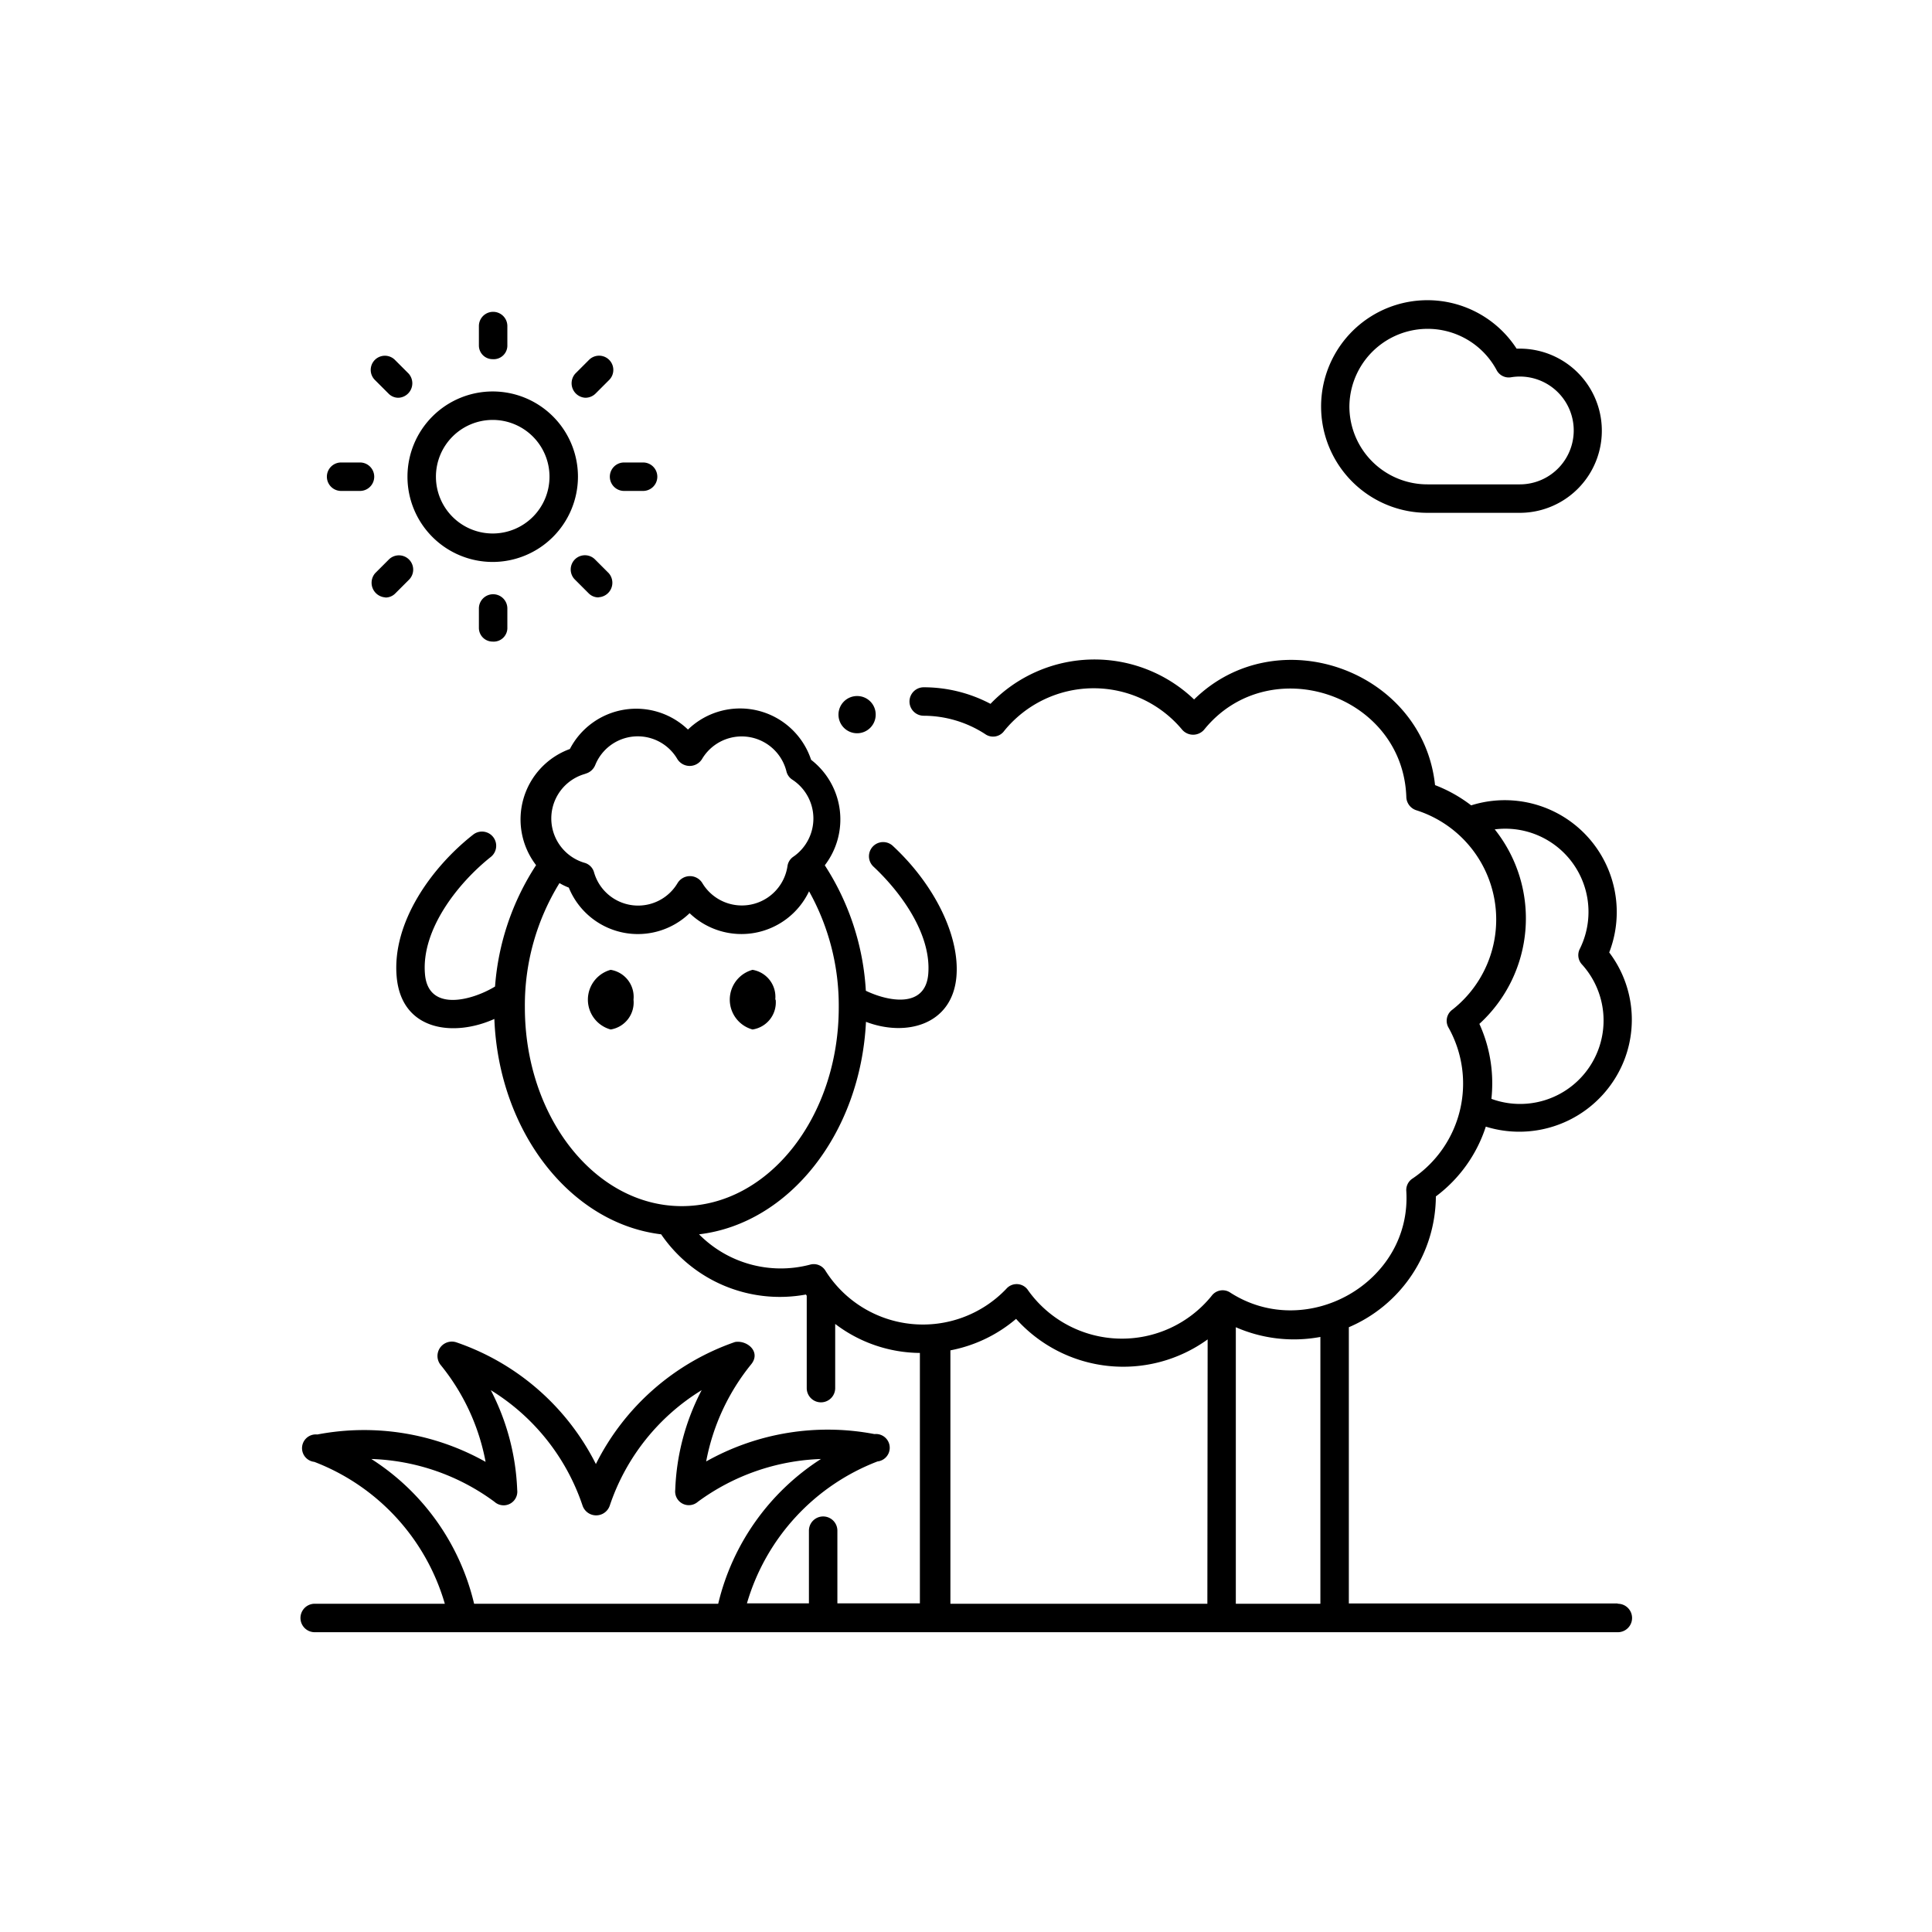 <svg xmlns="http://www.w3.org/2000/svg" viewBox="0 0 141.2 141.2"><defs><style>.cls-1{fill:none;}.cls-2{}</style></defs><g id="Calque_2" data-name="Calque 2"><g id="Layer_1" data-name="Layer 1"><rect class="cls-1" width="141.2" height="141.2" rx="70.6"/><path class="cls-2" d="M46.3,73.06a2,2,0,0,1-1.67,2.18,2.26,2.26,0,0,1,0-4.36,2,2,0,0,1,1.67,2.18"/><path class="cls-2" d="M56.69,73.06A2,2,0,0,1,55,75.24a2.26,2.26,0,0,1,0-4.36,2,2,0,0,1,1.66,2.18"/><path class="cls-2" d="M64,52.22a1.36,1.36,0,1,1-1.35-1.35A1.35,1.35,0,0,1,64,52.22"/><path class="cls-2" d="M118.22,117.19H98.58V97a10.46,10.46,0,0,0,6.36-9.56,10.33,10.33,0,0,0,3.65-5.1,8.24,8.24,0,0,0,10.17-5,8.14,8.14,0,0,0-1.15-7.73,8.18,8.18,0,0,0-10.09-10.75,10.49,10.49,0,0,0-2.64-1.48C104,49,93.36,45.15,87.27,51.12a10.53,10.53,0,0,0-14.88.32,10.46,10.46,0,0,0-4.88-1.21,1,1,0,0,0,0,2.08A8.28,8.28,0,0,1,72,53.65a1,1,0,0,0,1.39-.23,8.42,8.42,0,0,1,13-.1,1.06,1.06,0,0,0,1.62,0c4.73-5.83,14.49-2.6,14.77,4.9a1.05,1.05,0,0,0,.74,1,8.38,8.38,0,0,1,2.63,14.57,1,1,0,0,0-.27,1.34,8.37,8.37,0,0,1-2.64,11,1,1,0,0,0-.46.93c.4,6.66-7.26,11-12.85,7.42a1,1,0,0,0-1.38.23,8.43,8.43,0,0,1-13.4-.39,1,1,0,0,0-1.61-.12,8.42,8.42,0,0,1-13.2-1.31,1,1,0,0,0-1.15-.46,8.4,8.4,0,0,1-8.1-2.22c6.58-.78,11.8-7.37,12.2-15.53,2.9,1.11,6.3.25,6.61-3.3.21-2.43-1-5.48-3.3-8.16a17.91,17.91,0,0,0-1.35-1.4,1,1,0,1,0-1.41,1.52c2,1.87,4.25,4.94,4,7.86-.22,2.51-2.91,2-4.56,1.21a18.81,18.81,0,0,0-3-9.17,5.51,5.51,0,0,0-1-7.71,5.47,5.47,0,0,0-9-2.21,5.46,5.46,0,0,0-8.63,1.42,5.48,5.48,0,0,0-2.47,8.49,18.76,18.76,0,0,0-3,8.87c-1.64,1-4.88,1.91-5.12-.9-.29-3.26,2.43-6.68,4.81-8.57a1,1,0,0,0-1.29-1.63c-3,2.35-5.94,6.39-5.59,10.38s4.19,4.42,7.14,3.09c.32,8.24,5.56,14.94,12.19,15.74a10.51,10.51,0,0,0,10.58,4.4l.06.09v6.75a1,1,0,0,0,2.08,0V96.76a10.35,10.35,0,0,0,6.19,2.12v18.3H61.2v-5.31a1,1,0,1,0-2.08,0v5.31H54.59a15.86,15.86,0,0,1,9.54-10.37,1,1,0,0,0-.22-2,18.14,18.14,0,0,0-12.3,2,15.92,15.92,0,0,1,3.29-7.1c.73-.9-.28-1.78-1.18-1.63A17.91,17.91,0,0,0,43.55,107,17.9,17.9,0,0,0,33.34,98.1a1.05,1.05,0,0,0-1.15,1.64,15.83,15.83,0,0,1,3.3,7.1,18.14,18.14,0,0,0-12.3-2,1,1,0,0,0-.22,2,15.83,15.83,0,0,1,9.54,10.37H23a1,1,0,0,0,0,2.08h95.24a1,1,0,1,0,0-2.08Zm-8.94-56.58a6.08,6.08,0,0,1,6.19,8.72,1,1,0,0,0,.16,1.17A6.1,6.1,0,0,1,109,80.31h0a10.93,10.93,0,0,0,.06-1.15,10.42,10.42,0,0,0-.94-4.33,10.44,10.44,0,0,0,1.12-14.22ZM42.77,56.55a1.07,1.07,0,0,0,.73-.63,3.35,3.35,0,0,1,6-.45,1.06,1.06,0,0,0,1.81,0,3.37,3.37,0,0,1,6.16.88,1,1,0,0,0,.45.64A3.39,3.39,0,0,1,58,62.6a1,1,0,0,0-.45.72,3.37,3.37,0,0,1-6.22,1.22,1.06,1.06,0,0,0-1.81,0,3.35,3.35,0,0,1-6.1-.77,1,1,0,0,0-.73-.72,3.38,3.38,0,0,1,.11-6.5ZM38.36,73.63a17,17,0,0,1,2.53-9.09,4.27,4.27,0,0,0,.68.33,5.45,5.45,0,0,0,8.83,1.87,5.47,5.47,0,0,0,8.73-1.6,17.12,17.12,0,0,1,2.17,8.49c0,8-5.14,14.52-11.47,14.52S38.36,81.64,38.36,73.63Zm-11.22,33a16,16,0,0,1,9,3.13,1,1,0,0,0,1.66-.87,17.25,17.25,0,0,0-1.93-7.29,15.81,15.81,0,0,1,6.7,8.42,1.05,1.05,0,0,0,2,0,15.78,15.78,0,0,1,6.71-8.42,17,17,0,0,0-1.93,7.29,1,1,0,0,0,1.65.87,16.1,16.1,0,0,1,9-3.13,17.35,17.35,0,0,0-7.51,10.58H34.65a17.27,17.27,0,0,0-7.51-10.58Zm61.1,10.58H69.46V98.69a10.42,10.42,0,0,0,4.8-2.3,10.52,10.52,0,0,0,14,1.5Zm8.26,0H90.32V97a10.57,10.57,0,0,0,6.18.71Z"/><path class="cls-2" d="M36,41.07a6.23,6.23,0,1,1,6.24-6.23A6.24,6.24,0,0,1,36,41.07Zm0-10.38a4.15,4.15,0,1,0,4.16,4.15A4.15,4.15,0,0,0,36,30.69Z"/><path class="cls-2" d="M36,26.25a1,1,0,0,1-1-1V23.83a1,1,0,0,1,2.08,0v1.38A1,1,0,0,1,36,26.25Z"/><path class="cls-2" d="M29.14,29.07a1,1,0,0,1-.74-.3l-1-1a1,1,0,1,1,1.46-1.47l1,1a1.06,1.06,0,0,1-.73,1.77Z"/><path class="cls-2" d="M26.31,35.88H24.93a1,1,0,0,1,0-2.08h1.38a1,1,0,0,1,0,2.08Z"/><path class="cls-2" d="M28.16,43.66a1.07,1.07,0,0,1-.74-1.77l1-1a1,1,0,0,1,1.47,1.48l-1,1a1,1,0,0,1-.73.3Z"/><path class="cls-2" d="M36,46.89a1,1,0,0,1-1-1V44.47a1,1,0,0,1,2.08,0v1.38A1,1,0,0,1,36,46.89Z"/><path class="cls-2" d="M43.76,43.66a1,1,0,0,1-.74-.3l-1-1a1,1,0,0,1,1.46-1.48l1,1a1.06,1.06,0,0,1-.73,1.77Z"/><path class="cls-2" d="M47,35.88H45.61a1,1,0,0,1,0-2.08H47a1,1,0,0,1,0,2.08Z"/><path class="cls-2" d="M42.78,29.07a1.06,1.06,0,0,1-.73-1.77l1-1a1,1,0,0,1,1.47,1.47l-1,1a1.06,1.06,0,0,1-.74.3Z"/><path class="cls-2" d="M111.07,37.48h-6.74a7.77,7.77,0,1,1,6.51-12h.23a6,6,0,1,1,0,12ZM98.62,29.71a5.7,5.7,0,0,0,5.71,5.69h6.74a3.94,3.94,0,1,0-.62-7.83,1,1,0,0,1-1.08-.54,5.72,5.72,0,0,0-10.75,2.68Z"/></g></g></svg>